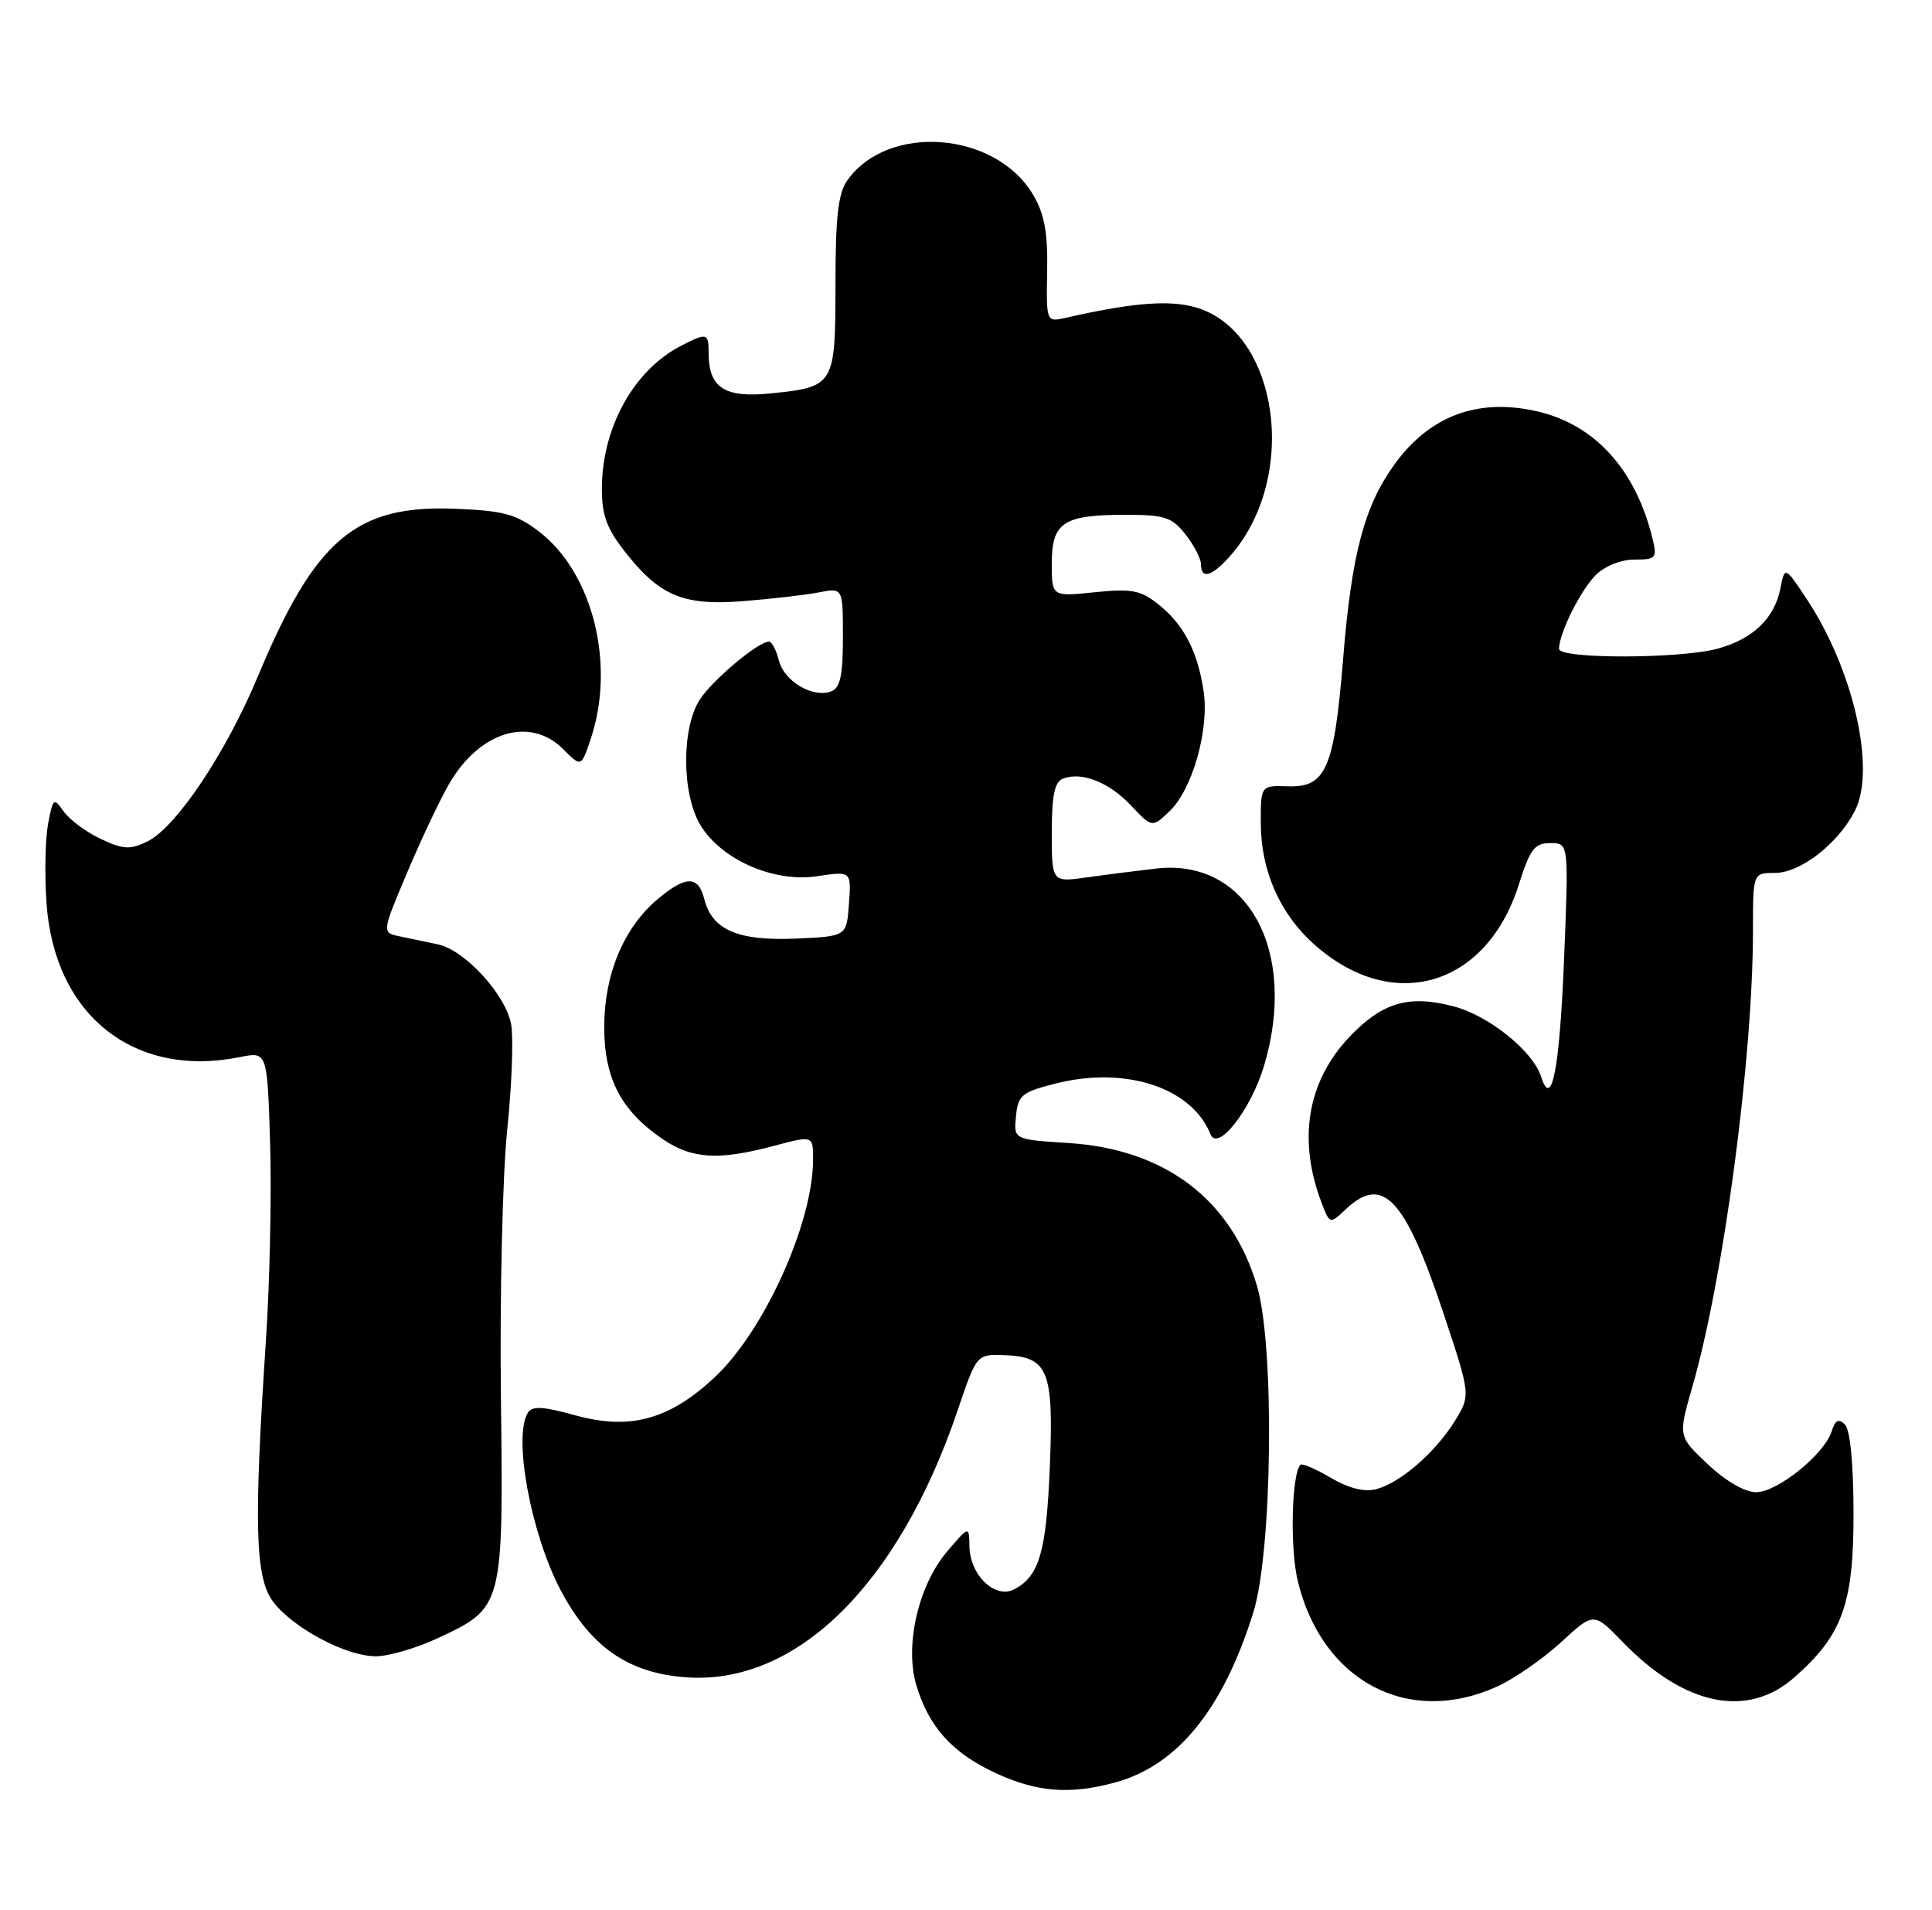 <?xml version="1.0" encoding="UTF-8" standalone="no"?>
<!DOCTYPE svg PUBLIC "-//W3C//DTD SVG 1.1//EN" "http://www.w3.org/Graphics/SVG/1.1/DTD/svg11.dtd" >
<svg xmlns="http://www.w3.org/2000/svg" xmlns:xlink="http://www.w3.org/1999/xlink" version="1.1" viewBox="0 0 259 256">
 <g >
 <path fill="currentColor"
d=" M 149.50 238.90 C 157.85 236.62 163.95 229.12 168.01 216.14 C 170.58 207.93 170.89 180.38 168.51 172.35 C 165.07 160.76 156.20 154.03 143.26 153.20 C 135.89 152.73 135.89 152.73 136.20 149.62 C 136.47 146.79 136.96 146.38 141.50 145.23 C 150.86 142.85 159.77 145.76 162.27 152.01 C 163.24 154.45 167.70 148.74 169.47 142.80 C 174.03 127.43 167.22 115.00 155.00 116.41 C 152.53 116.69 148.36 117.22 145.75 117.59 C 141.00 118.26 141.00 118.26 141.00 111.60 C 141.00 106.60 141.37 104.79 142.50 104.36 C 145.02 103.39 148.68 104.84 151.63 107.97 C 154.44 110.94 154.44 110.94 156.74 108.78 C 159.84 105.87 162.14 97.78 161.35 92.61 C 160.53 87.22 158.67 83.68 155.27 80.98 C 152.89 79.09 151.69 78.87 146.75 79.38 C 141.00 79.97 141.00 79.97 141.00 75.52 C 141.00 70.02 142.54 69.00 150.86 69.00 C 156.15 69.00 157.10 69.31 158.93 71.63 C 160.07 73.08 161.00 74.88 161.00 75.63 C 161.00 77.63 162.37 77.31 164.70 74.75 C 174.46 64.04 171.38 43.64 159.61 41.02 C 156.11 40.23 151.27 40.69 142.88 42.59 C 140.26 43.18 140.26 43.18 140.38 36.34 C 140.47 31.14 140.02 28.69 138.50 26.11 C 133.46 17.58 118.98 16.48 113.56 24.22 C 112.36 25.93 112.00 29.16 112.00 38.10 C 112.00 51.63 111.87 51.85 103.42 52.72 C 97.13 53.37 95.00 52.00 95.00 47.31 C 95.00 44.60 94.77 44.55 91.20 46.40 C 85.03 49.62 80.81 57.13 80.69 65.16 C 80.64 68.79 81.24 70.62 83.43 73.49 C 88.24 79.80 91.43 81.21 99.50 80.58 C 103.35 80.28 107.96 79.75 109.75 79.40 C 113.00 78.77 113.00 78.77 113.00 85.42 C 113.00 90.52 112.64 92.20 111.44 92.66 C 108.99 93.60 105.12 91.33 104.42 88.53 C 104.07 87.14 103.47 86.00 103.09 86.00 C 101.65 86.00 95.60 91.06 93.84 93.73 C 91.34 97.53 91.37 106.45 93.91 110.61 C 96.73 115.24 103.74 118.31 109.52 117.44 C 114.13 116.75 114.13 116.75 113.81 121.13 C 113.50 125.50 113.50 125.50 106.65 125.80 C 98.92 126.13 95.45 124.63 94.41 120.49 C 93.62 117.33 91.94 117.34 88.15 120.52 C 83.61 124.35 81.00 130.60 81.00 137.67 C 81.00 144.58 83.29 148.93 88.92 152.73 C 92.80 155.34 96.36 155.55 103.75 153.58 C 109.00 152.18 109.00 152.18 109.00 155.41 C 109.00 163.96 102.37 178.56 95.68 184.72 C 89.61 190.33 84.38 191.71 77.04 189.67 C 72.87 188.51 71.35 188.42 70.78 189.32 C 68.75 192.52 71.17 205.60 75.19 213.19 C 79.22 220.77 84.24 224.25 91.99 224.81 C 106.76 225.87 120.45 212.41 128.39 189.00 C 130.93 181.50 130.93 181.50 134.64 181.63 C 140.52 181.84 141.27 183.65 140.74 196.55 C 140.27 207.99 139.34 211.21 136.00 213.00 C 133.43 214.38 130.02 211.13 129.96 207.25 C 129.92 204.50 129.92 204.50 126.99 207.92 C 123.12 212.45 121.25 220.54 122.84 225.86 C 124.51 231.45 127.64 234.92 133.42 237.62 C 139.00 240.21 143.40 240.56 149.50 238.90 Z  M 200.69 226.05 C 202.99 225.01 206.85 222.33 209.27 220.11 C 213.66 216.06 213.66 216.06 217.58 220.12 C 225.81 228.62 234.25 230.36 240.52 224.84 C 247.00 219.16 248.50 214.98 248.48 202.78 C 248.47 196.16 248.03 191.63 247.33 190.93 C 246.49 190.09 246.03 190.32 245.55 191.84 C 244.58 194.91 238.27 200.00 235.43 200.00 C 233.91 200.00 231.36 198.52 228.94 196.25 C 224.96 192.50 224.96 192.50 226.87 185.88 C 231.06 171.37 234.99 141.84 235.00 124.75 C 235.00 117.00 235.00 117.00 237.92 117.00 C 241.35 117.00 246.37 113.12 248.65 108.70 C 251.53 103.13 248.46 89.67 242.14 80.19 C 239.27 75.88 239.27 75.88 238.67 78.91 C 237.87 82.88 235.02 85.62 230.31 86.93 C 225.33 88.31 209.00 88.34 209.00 86.97 C 209.00 84.91 211.87 79.13 213.91 77.09 C 215.13 75.87 217.29 75.00 219.11 75.00 C 221.99 75.00 222.17 74.80 221.55 72.25 C 219.29 62.92 213.78 56.86 205.97 55.11 C 198.07 53.33 191.65 55.74 186.94 62.24 C 182.90 67.82 181.19 74.27 180.06 88.26 C 178.86 103.00 177.77 105.54 172.71 105.39 C 169.00 105.27 169.00 105.27 169.02 110.39 C 169.05 116.81 171.64 122.60 176.33 126.71 C 186.83 135.93 199.32 132.18 203.62 118.53 C 205.12 113.78 205.72 113.00 207.84 113.00 C 210.31 113.00 210.31 113.00 209.67 128.69 C 209.06 143.44 208.01 148.76 206.59 144.29 C 205.51 140.89 199.62 136.15 194.94 134.90 C 188.91 133.29 185.32 134.33 180.92 138.96 C 175.23 144.94 173.93 152.79 177.20 161.29 C 178.28 164.09 178.28 164.09 180.45 162.04 C 185.39 157.41 188.37 160.60 193.52 176.05 C 197.16 187.00 197.16 187.00 195.03 190.46 C 192.40 194.70 187.66 198.80 184.43 199.61 C 182.87 200.00 180.74 199.45 178.39 198.06 C 176.38 196.88 174.57 196.10 174.34 196.32 C 173.15 197.52 172.91 207.46 173.97 211.87 C 177.20 225.32 188.77 231.46 200.69 226.05 Z  M 58.67 219.57 C 67.48 215.47 67.49 215.44 67.15 187.09 C 66.99 173.56 67.37 157.55 67.99 151.50 C 68.62 145.45 68.85 139.05 68.52 137.28 C 67.78 133.29 62.31 127.33 58.70 126.57 C 57.21 126.26 54.92 125.78 53.59 125.50 C 51.18 125.01 51.18 125.01 54.55 117.03 C 56.40 112.64 58.93 107.27 60.18 105.11 C 64.25 98.04 71.04 95.95 75.50 100.41 C 77.91 102.82 77.91 102.82 79.15 99.16 C 82.57 89.14 79.50 76.77 72.23 71.22 C 69.19 68.91 67.51 68.45 61.08 68.19 C 47.68 67.64 42.24 72.26 34.55 90.70 C 30.27 100.96 23.57 110.95 19.72 112.80 C 17.42 113.91 16.49 113.85 13.47 112.42 C 11.52 111.50 9.30 109.84 8.53 108.75 C 7.21 106.86 7.10 106.95 6.44 110.46 C 6.06 112.51 5.97 117.30 6.24 121.11 C 7.31 136.08 17.96 144.54 32.17 141.68 C 35.83 140.94 35.83 140.94 36.21 153.22 C 36.42 159.97 36.17 171.80 35.66 179.50 C 34.01 204.28 34.20 211.43 36.58 214.63 C 39.23 218.19 46.40 222.00 50.41 221.99 C 52.11 221.98 55.83 220.90 58.67 219.57 Z "/>
</g>
</svg>
